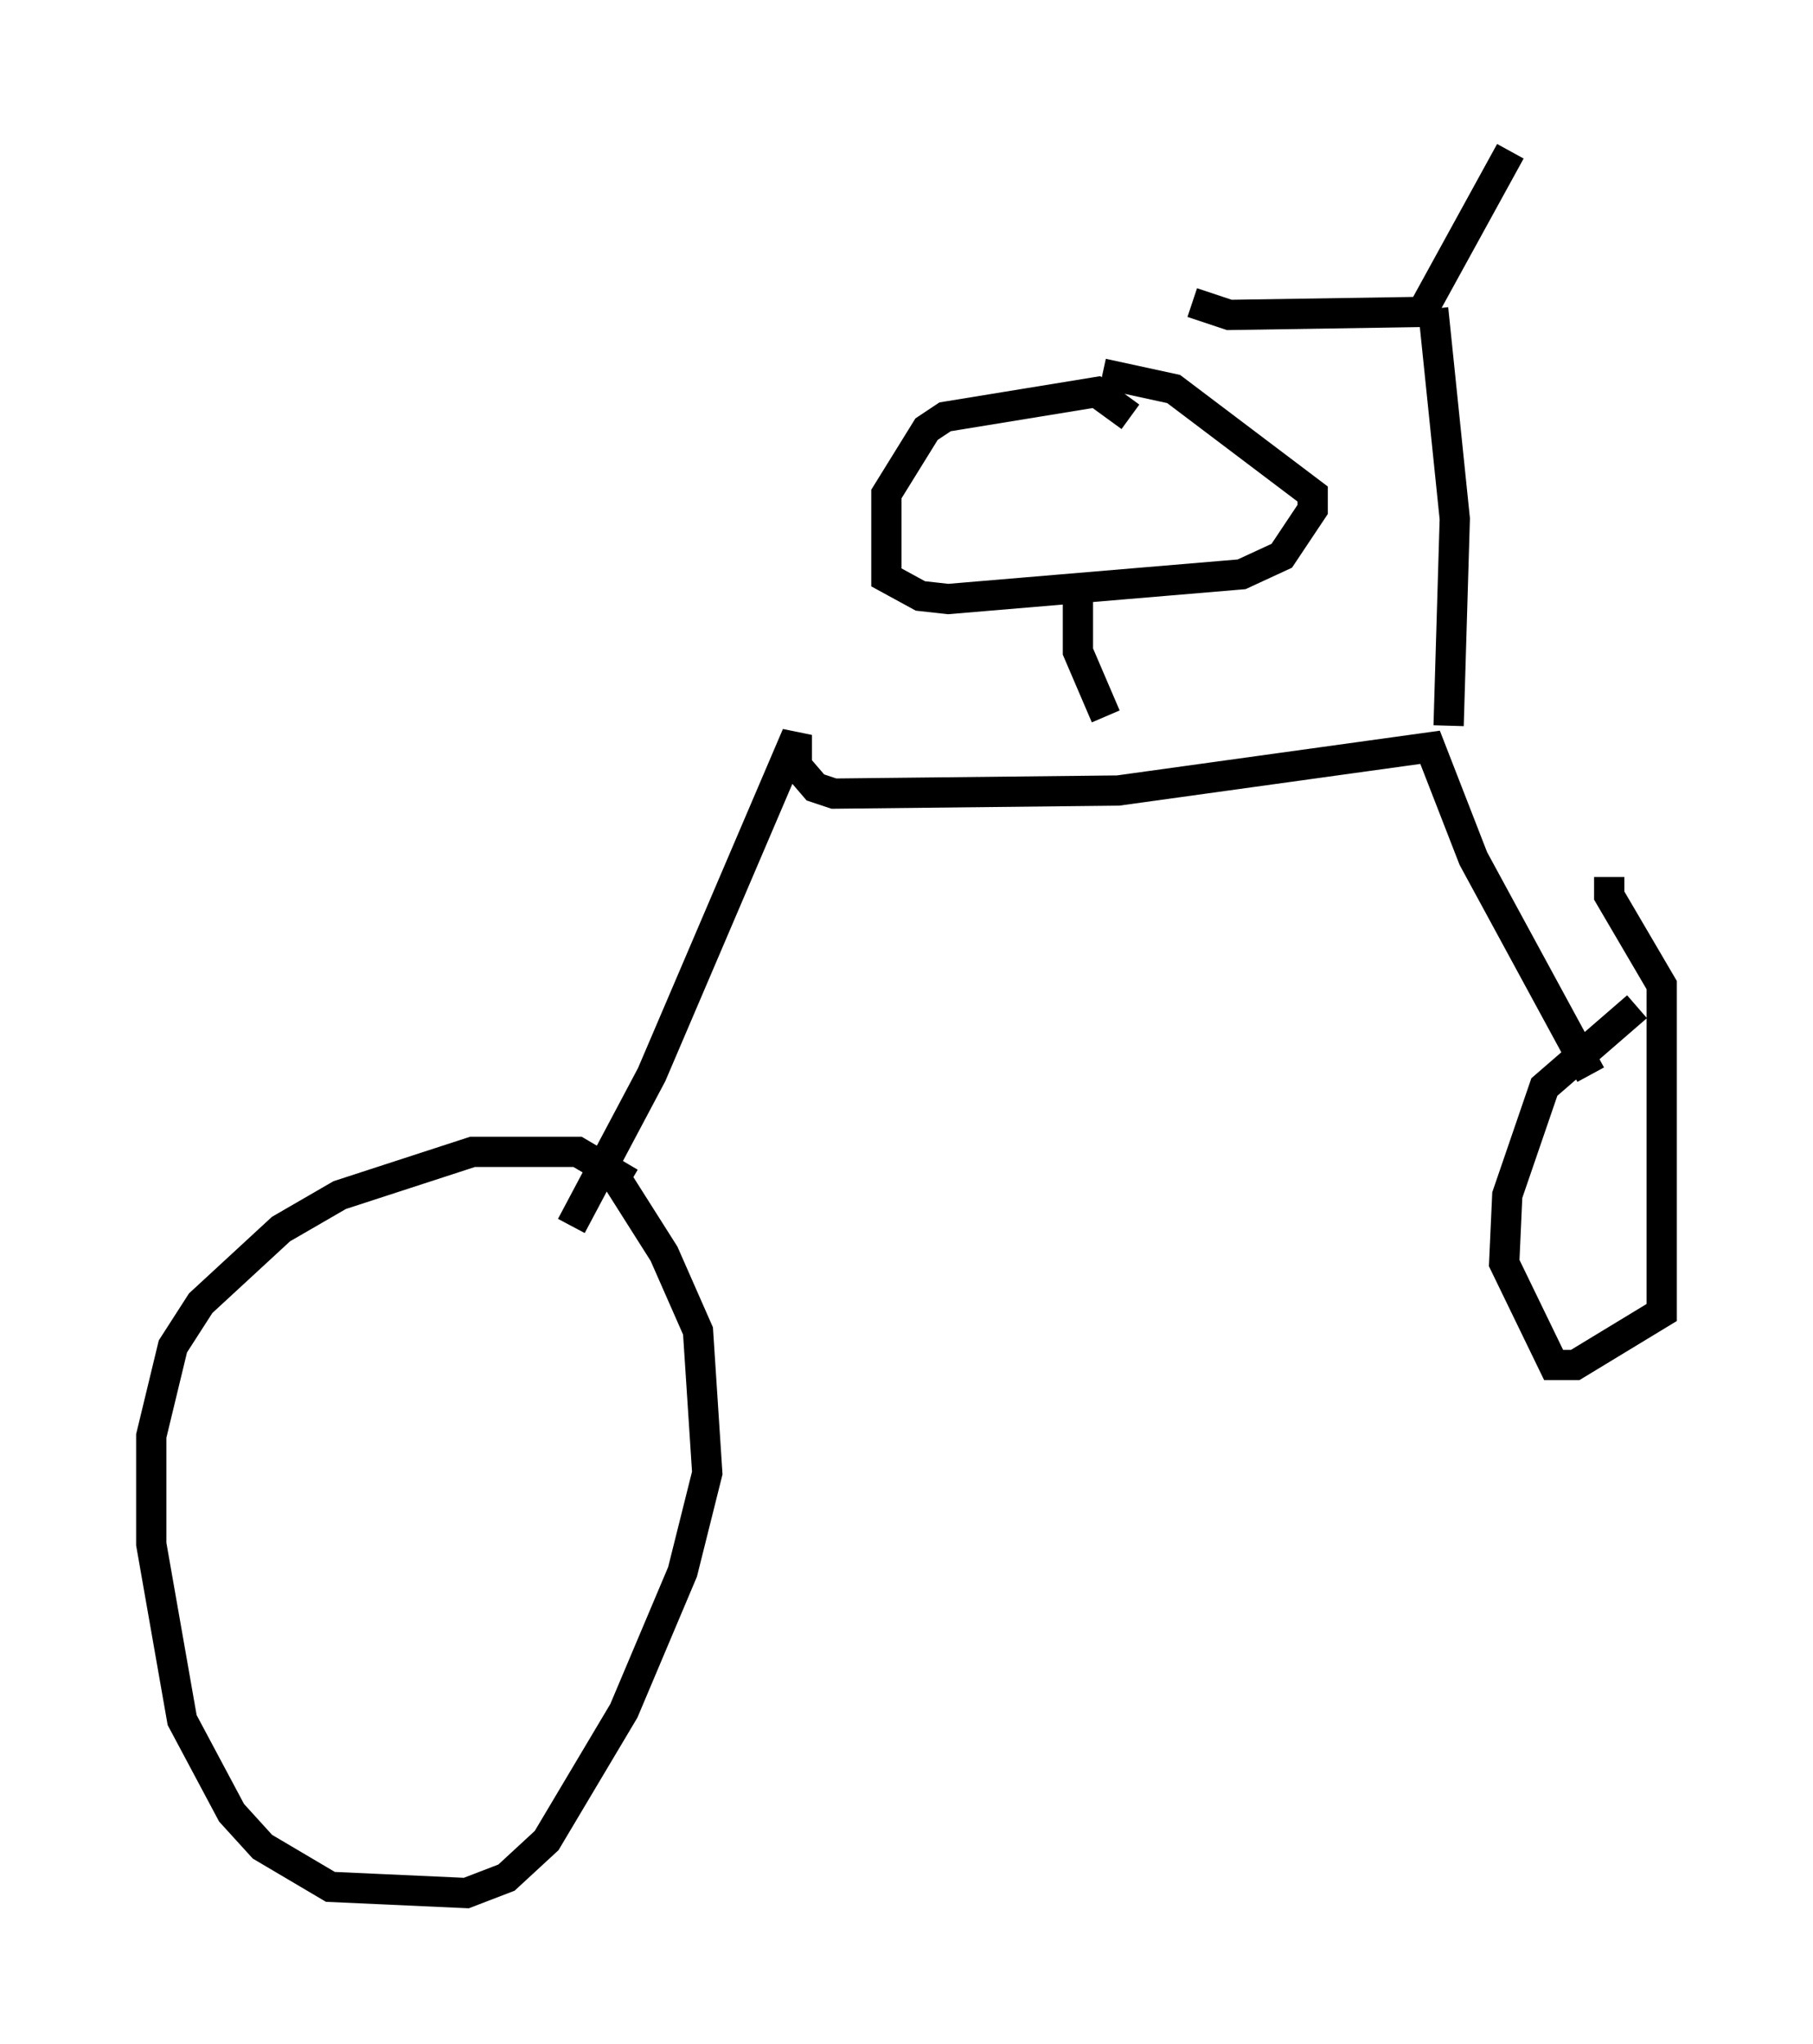 <?xml version="1.0" encoding="utf-8" ?>
<svg baseProfile="full" height="67.576" version="1.1" width="59.919" xmlns="http://www.w3.org/2000/svg" xmlns:ev="http://www.w3.org/2001/xml-events" xmlns:xlink="http://www.w3.org/1999/xlink"><defs /><rect fill="white" height="67.576" width="59.919" x="0" y="0" /><path d="M20.313, 41.342 m0.51, -2.246 l-1.735, -1.021 -3.471, 0.0 l-4.39, 1.429 -1.94, 1.123 l-2.654, 2.45 -0.919, 1.429 l-0.715, 2.96 0.0, 3.573 l1.021, 5.819 1.633, 3.063 l1.021, 1.123 2.246, 1.327 l4.492, 0.204 1.327, -0.51 l1.327, -1.225 2.552, -4.288 l1.94, -4.594 0.817, -3.267 l-0.306, -4.696 -1.123, -2.552 l-1.94, -3.063 m-1.123, 2.144 l2.654, -5.002 4.798, -11.229 l0.0, 1.021 0.613, 0.715 l0.613, 0.204 9.392, -0.102 l10.311, -1.429 1.429, 3.675 l3.879, 7.146 m1.531, -2.246 l-3.063, 2.654 -1.225, 3.573 l-0.102, 2.246 1.633, 3.369 l0.715, 0.0 2.858, -1.735 l0.0, -10.821 -1.735, -2.96 l0.0, -0.613 m-5.308, -5.002 l0.204, -6.84 -0.715, -6.942 m-0.204, 0.102 l-6.533, 0.102 -1.225, -0.408 m7.656, 0.204 l2.858, -5.206 m-13.373, 18.681 l-0.919, -2.144 0.0, -2.042 m1.735, -5.717 l-1.123, -0.817 -5.002, 0.817 l-0.613, 0.408 -1.327, 2.144 l0.0, 2.756 1.123, 0.613 l0.919, 0.102 9.698, -0.817 l1.327, -0.613 1.021, -1.531 l0.0, -0.51 -4.594, -3.471 l-2.348, -0.51 " fill="none" stroke="black" stroke-width="1" /></svg>